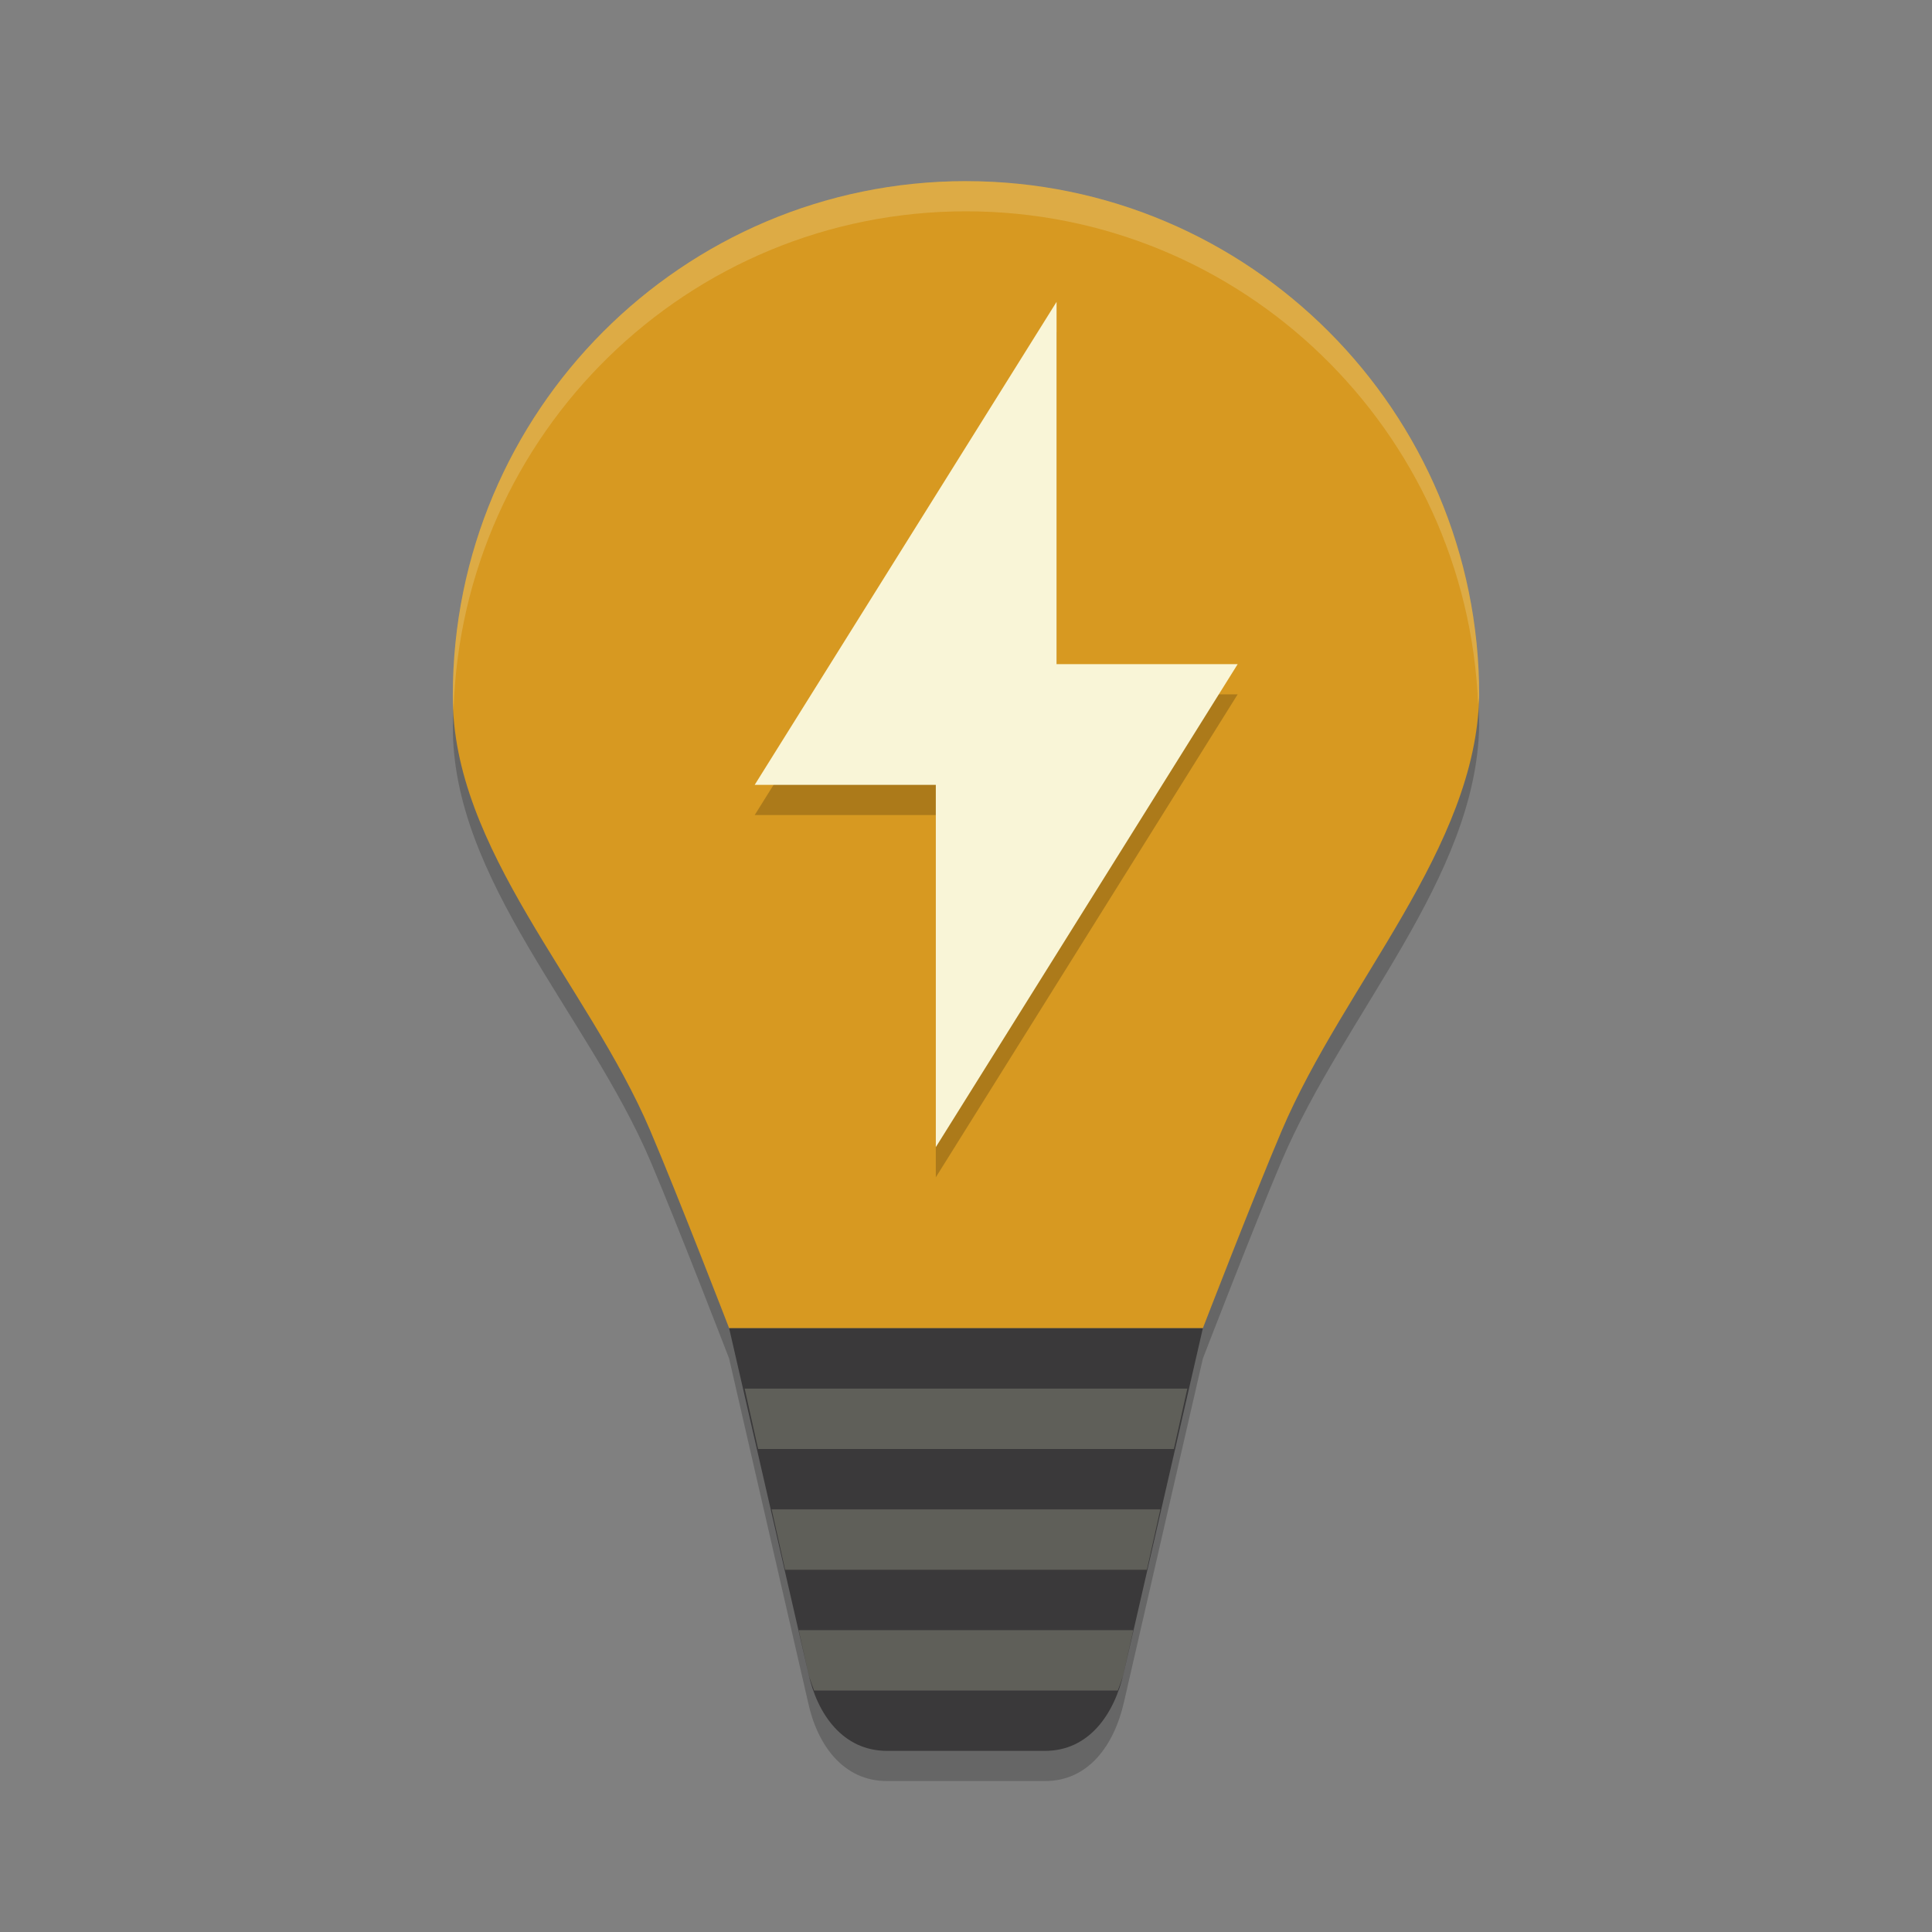 <svg xmlns="http://www.w3.org/2000/svg" width="64" height="64" version="1">
    <rect width="100%" height="100%" fill="#808080" stroke="none"/>
    <path d="M48.93 22.622c-.4 4.808-4.482 9.164-6.47 13.828-.92 2.162-2.612 6.55-2.612 6.55H24.152s-1.692-4.388-2.612-6.55c-1.935-4.54-5.998-8.734-6.489-13.43-.02.338-.05.672-.05 1.016-.036 5.1 4.47 9.56 6.54 14.414.92 2.162 2.611 6.55 2.611 6.55h15.696s1.692-4.388 2.612-6.55c2.07-4.854 6.45-9.37 6.54-14.414 0-.478-.032-.948-.07-1.414zM24.152 45l2.618 11.398C27.074 57.806 27.934 59 29.382 59h5.236c1.448 0 2.29-1.198 2.612-2.602L39.848 45h-.462l-2.156 9.398C36.908 55.802 36.066 57 34.618 57h-5.236c-1.448 0-2.308-1.194-2.612-2.602L24.614 45h-.462z" opacity=".2"/>
    <path d="M32 6c-9.388 0-17 7.627-17 17.034-.034 5.102 4.47 9.56 6.538 14.414C22.46 39.612 24.154 44 24.154 44h15.692s1.694-4.388 2.616-6.552C44.53 32.594 48.91 28.08 49 23.034c0-9.407-7.612-17.033-17-17.033z" fill="#D79921"/>
    <path d="M39.846 44L37.23 55.4c-.322 1.404-1.166 2.6-2.614 2.6h-5.23c-1.45 0-2.312-1.192-2.616-2.6L24.154 44z" fill="#3A393A"/>
    <path d="M24.668 46l.446 2h13.772l.446-2H24.668zm.894 4l.446 2h11.984l.446-2H25.562zm.896 4l.312 1.398c.046.212.128.404.198.602h10.06c.072-.198.156-.39.202-.602L37.542 54H26.458zM32 6c-9.388 0-17 7.628-17 17.037-.001.166.017.33.025.494C15.294 14.358 22.782 7 32 7c9.15 0 16.594 7.252 16.965 16.332.015-.098.033-.195.035-.295C49 13.628 41.388 6 32 6z" opacity=".2" fill="#F9F5D7"/>
    <path d="M35 11L25 27h6v12l10-16h-6V11z" opacity=".2" fill-rule="evenodd"/>
    <path d="M35 10L25 26h6v12l10-16h-6V10z" fill="#F9F5D7" fill-rule="evenodd"/>
</svg>
